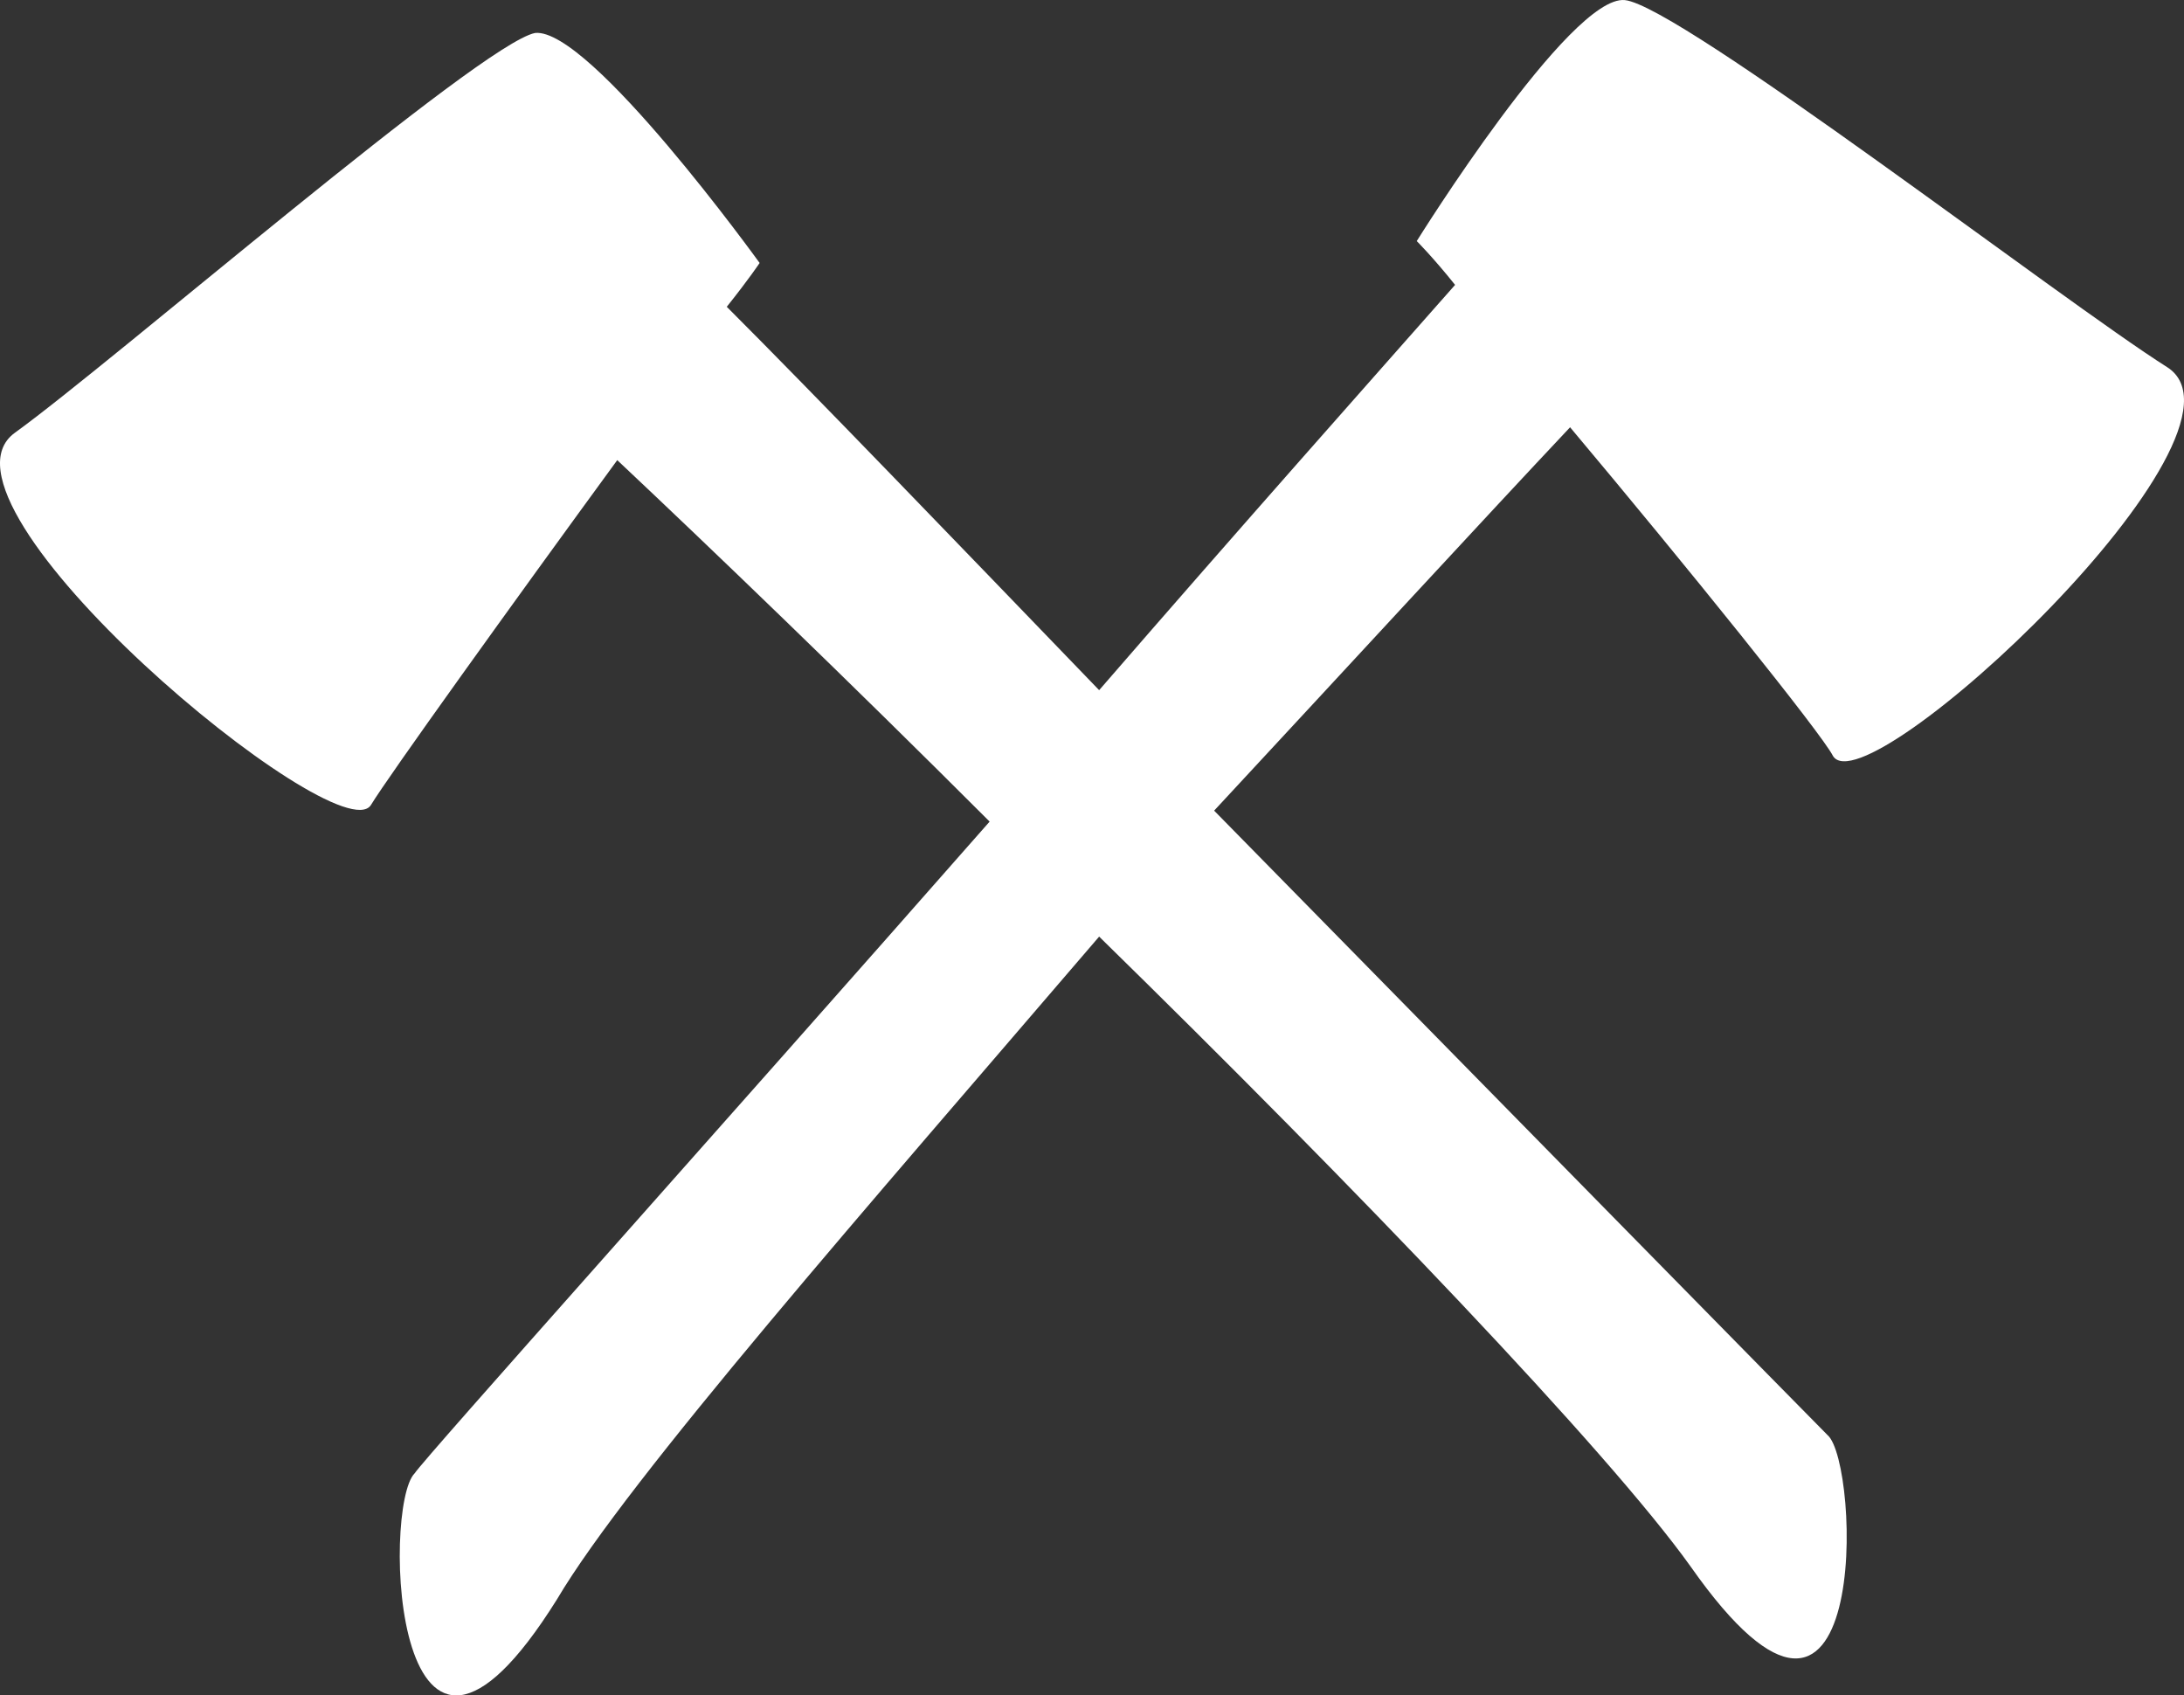 <svg version="1.1" id="图层_1" x="0px" y="0px" width="598.246px" height="464.356px" viewBox="0 0 598.246 464.356" enable-background="new 0 0 598.246 464.356" xml:space="preserve" xmlns="http://www.w3.org/2000/svg" xmlns:xlink="http://www.w3.org/1999/xlink" xmlns:xml="http://www.w3.org/XML/1998/namespace">
  <rect x="0" y="0" width="598.246" height="464.356" fill="#333333" stroke="none"/>
  <path fill="#FFFFFF" d="M430.08,117.024c-24,25.5-58.5,63-97.5,105c81,82.5,163.5,166.5,168,171c9,7.5,12,106.5-37.5,36
	c-22.5-31.5-91.5-103.5-162-172.5c-63,73.5-129,148.5-148.5,181.5c-45,72-48-25.5-39-34.5c3-4.5,81-91.5,157.5-178.5
	c-39-39-76.5-75-102-99c-28.5,39-63,87-67.5,94.5c-9,13.5-124.5-82.5-97.5-102s127.5-106.5,142.5-109.5c15-1.5,61.5,63,61.5,63
	s-3,4.5-9,12c24,24,61.5,63,102,105c39-45,75-85.5,97.5-111c-6-7.5-10.5-12-10.5-12s42-67.5,57-66s120,82.5,148.5,100.5
	s-82.5,121.5-91.5,106.5C499.08,201.024,461.58,154.524,430.08,117.024z" class="color c1"/>
</svg>